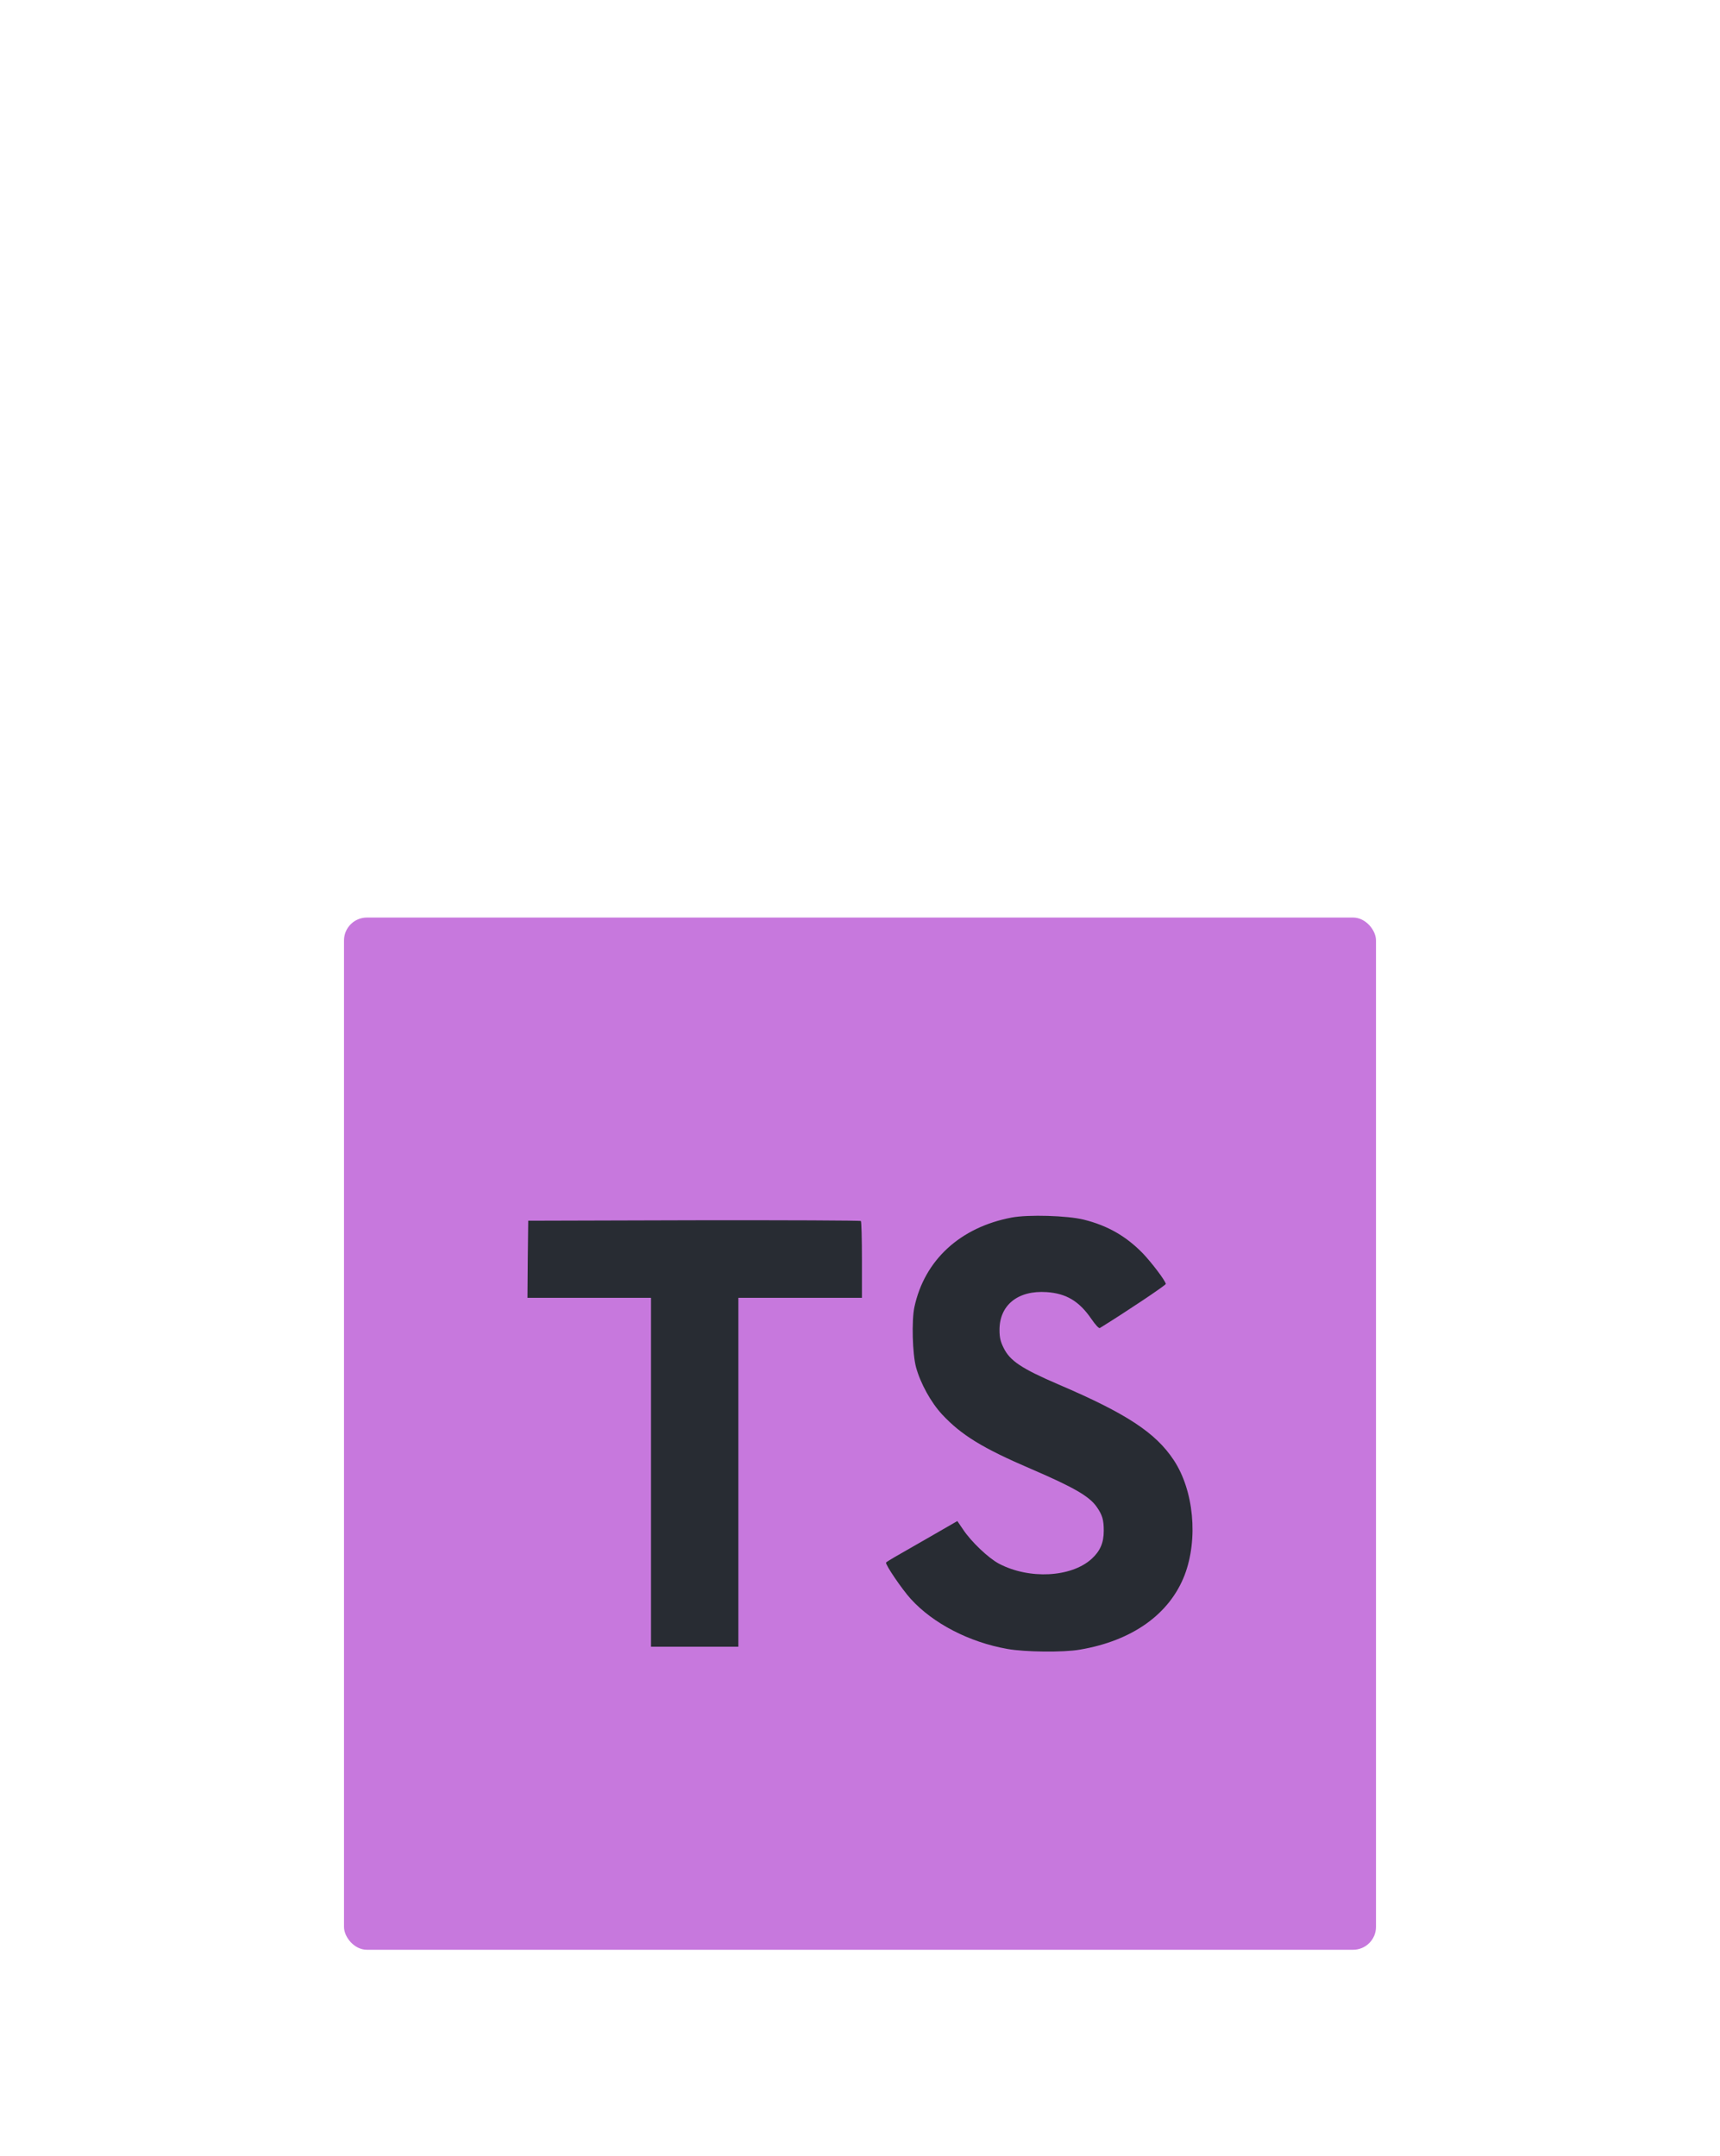 <svg width="75" height="94" viewBox="0 0 75 94" fill="none" xmlns="http://www.w3.org/2000/svg">
<g clip-path="url(#clip0_313_1302)" filter="url(#filter0_d_313_1302)">
<rect x="15" y="34" width="45" height="45" rx="1" fill="#C778DD"/>
<path d="M23.013 48.895L23 50.579H28.387V65.789H32.197V50.579H37.584V48.927C37.584 48.014 37.564 47.25 37.538 47.23C37.518 47.204 34.24 47.191 30.266 47.197L23.033 47.217L23.013 48.895ZM47.255 47.169C48.306 47.431 49.108 47.894 49.844 48.651C50.225 49.056 50.789 49.794 50.836 49.97C50.849 50.022 49.049 51.223 47.958 51.895C47.919 51.922 47.761 51.752 47.584 51.491C47.052 50.721 46.493 50.388 45.639 50.329C44.385 50.244 43.577 50.897 43.583 51.987C43.583 52.307 43.629 52.496 43.761 52.757C44.036 53.325 44.549 53.664 46.158 54.356C49.121 55.623 50.389 56.459 51.177 57.647C52.057 58.972 52.254 61.087 51.657 62.66C51 64.37 49.37 65.532 47.078 65.917C46.368 66.041 44.687 66.022 43.925 65.885C42.263 65.591 40.686 64.775 39.714 63.705C39.333 63.287 38.591 62.197 38.637 62.118C38.656 62.092 38.827 61.988 39.017 61.877C39.202 61.772 39.898 61.374 40.555 60.995L41.744 60.31L41.993 60.675C42.342 61.204 43.103 61.929 43.563 62.17C44.884 62.862 46.697 62.764 47.59 61.968C47.971 61.622 48.129 61.263 48.129 60.734C48.129 60.258 48.07 60.049 47.82 59.69C47.498 59.233 46.842 58.848 44.976 58.045C42.841 57.131 41.921 56.563 41.08 55.662C40.594 55.14 40.134 54.304 39.944 53.606C39.786 53.025 39.747 51.569 39.872 50.982C40.312 48.932 41.869 47.502 44.115 47.078C44.844 46.941 46.539 46.993 47.255 47.169Z" fill="#282C33"/>
</g>
<defs>
<filter id="filter0_d_313_1302" x="-25" y="0" width="125" height="125" filterUnits="userSpaceOnUse" color-interpolation-filters="sRGB">
<feFlood flood-opacity="0" result="BackgroundImageFix"/>
<feColorMatrix in="SourceAlpha" type="matrix" values="0 0 0 0 0 0 0 0 0 0 0 0 0 0 0 0 0 0 127 0" result="hardAlpha"/>
<feOffset dy="6"/>
<feGaussianBlur stdDeviation="20"/>
<feComposite in2="hardAlpha" operator="out"/>
<feColorMatrix type="matrix" values="0 0 0 0 0.439 0 0 0 0 0.565 0 0 0 0 0.69 0 0 0 0.2 0"/>
<feBlend mode="normal" in2="BackgroundImageFix" result="effect1_dropShadow_313_1302"/>
<feBlend mode="normal" in="SourceGraphic" in2="effect1_dropShadow_313_1302" result="shape"/>
</filter>
<clipPath id="clip0_313_1302">
<rect width="45" height="45" fill="white" transform="translate(15 34)"/>
</clipPath>
</defs>
</svg>
